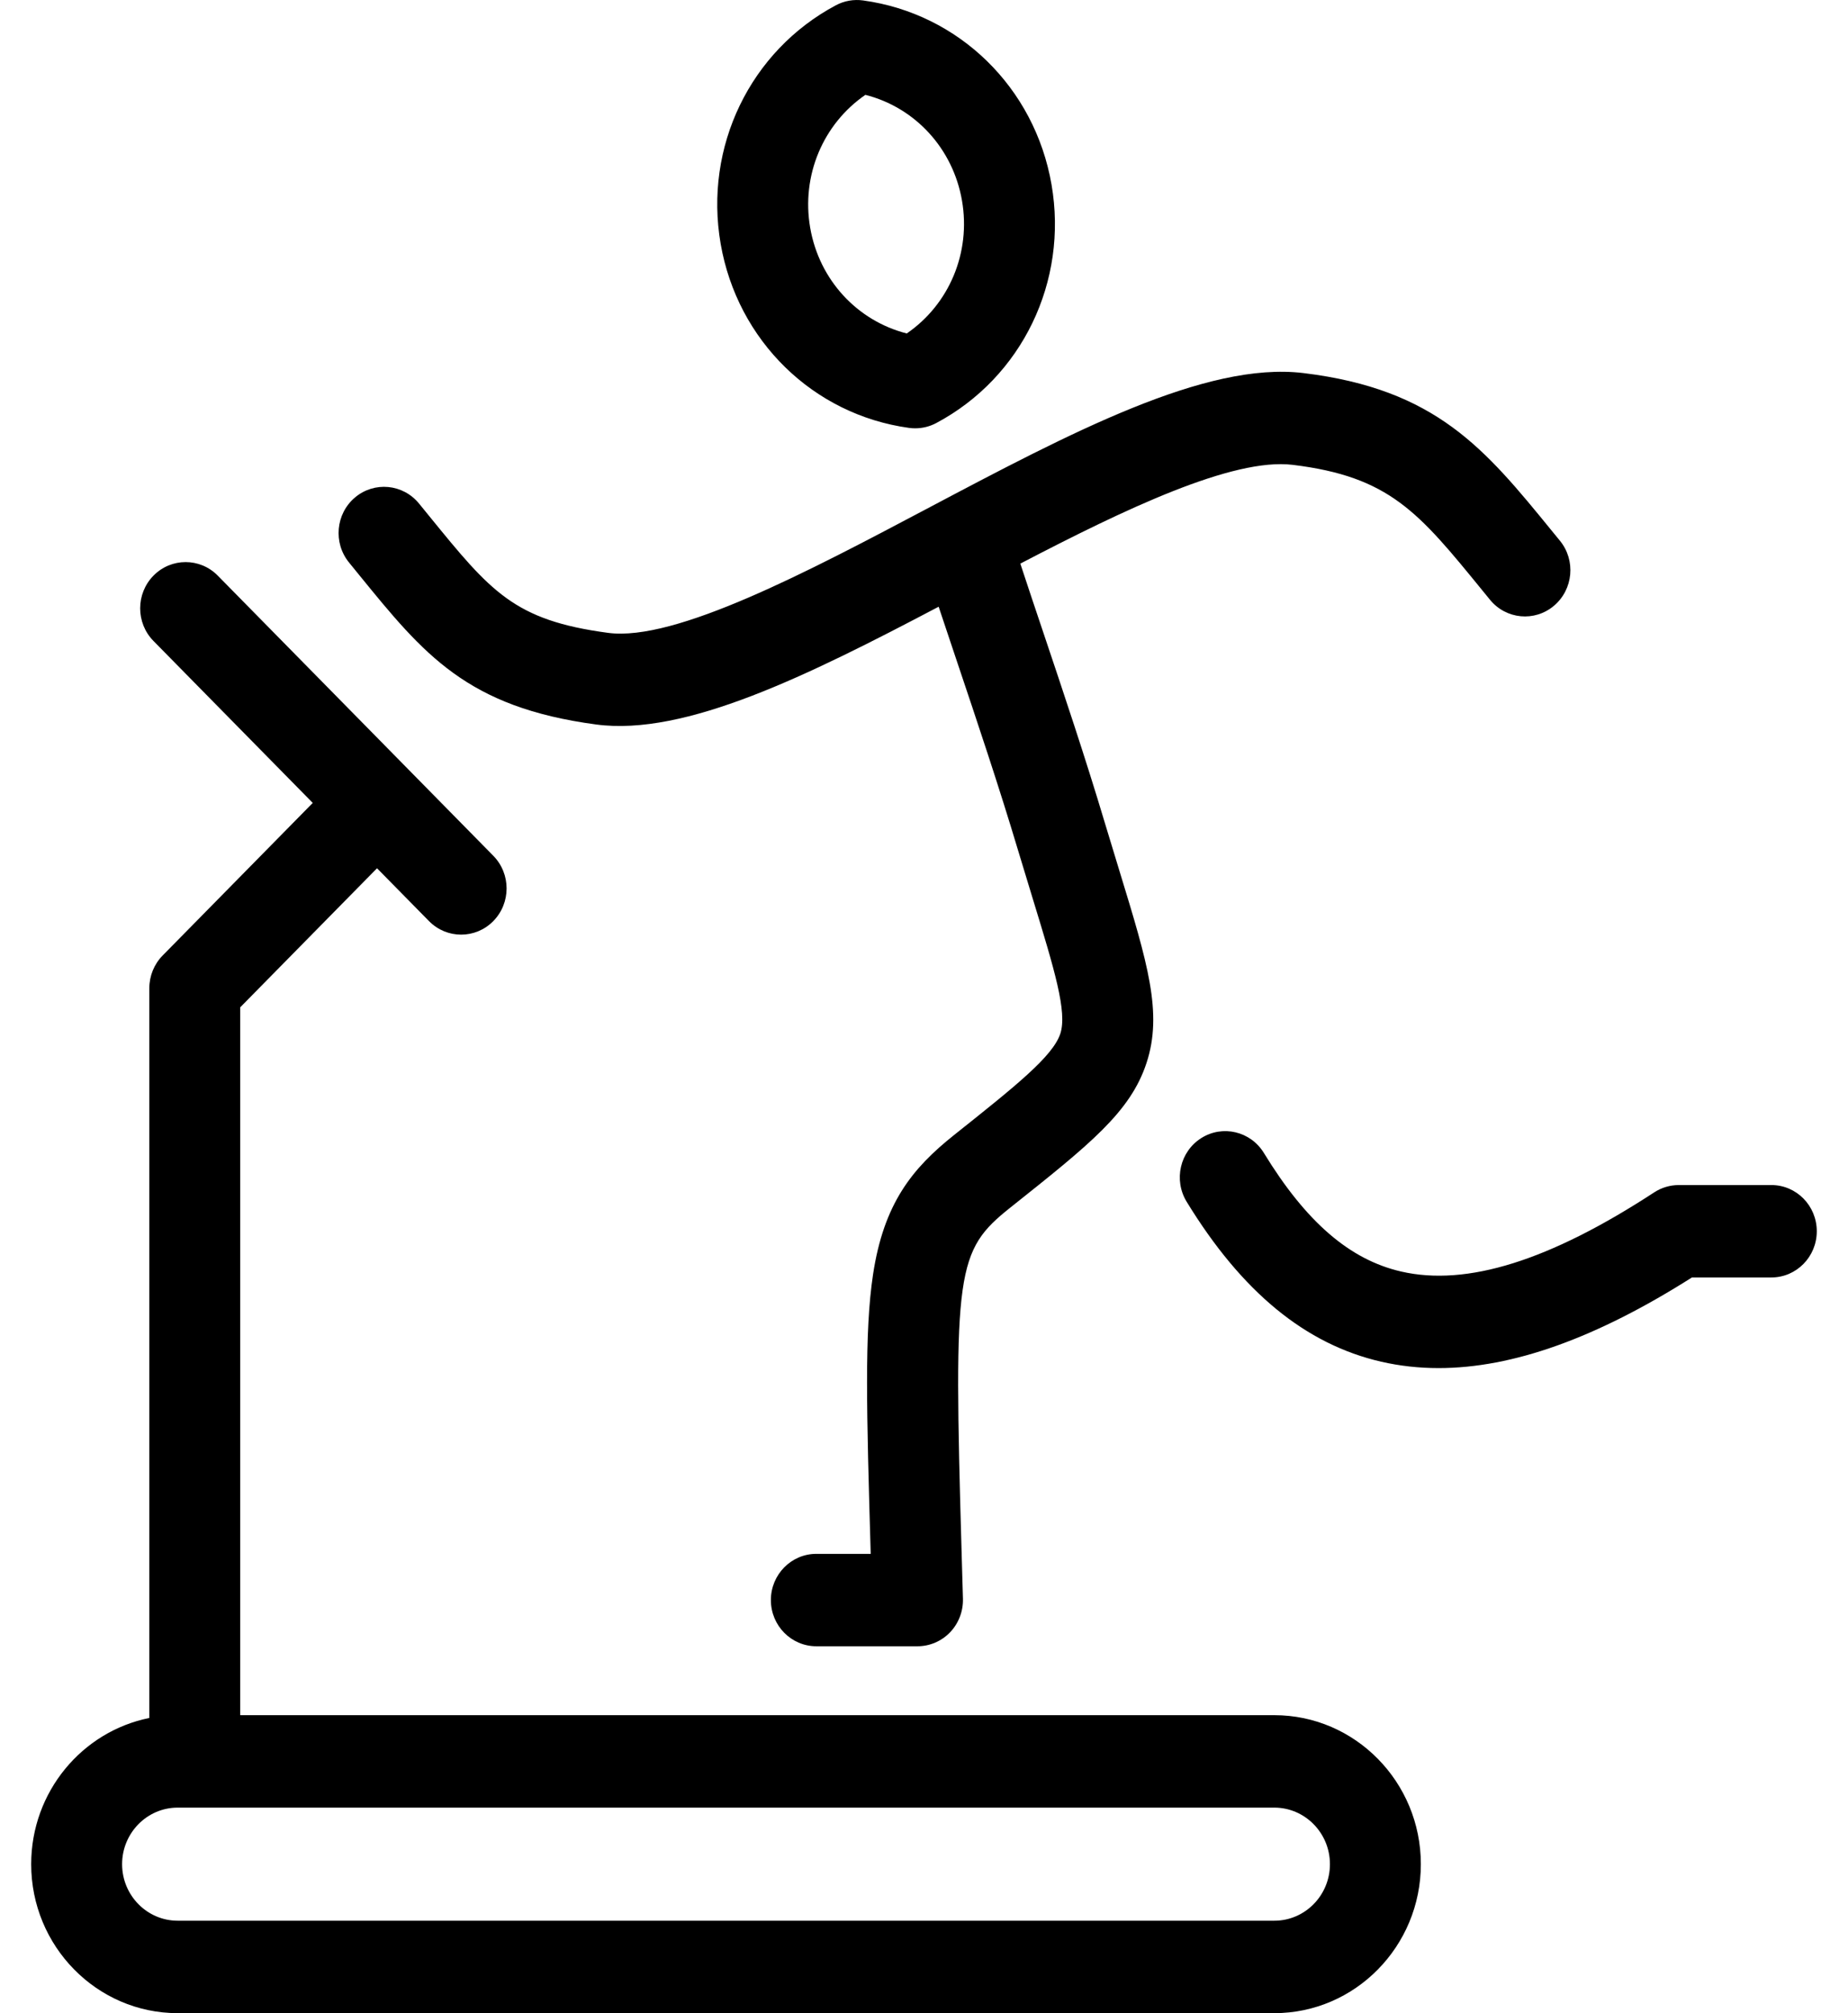 <svg width="56" height="61" viewBox="0 0 56 61" xmlns="http://www.w3.org/2000/svg">
<path d="M27.55 12.966C27.611 12.974 27.673 12.978 27.734 12.978C27.956 12.978 28.175 12.924 28.373 12.818C30.971 11.433 32.374 8.529 31.864 5.59C31.355 2.652 29.059 0.411 26.153 0.013C25.87 -0.026 25.582 0.025 25.329 0.16C22.732 1.545 21.329 4.449 21.838 7.388C22.348 10.326 24.643 12.567 27.55 12.966ZM26.224 2.874C27.726 3.256 28.877 4.495 29.151 6.077C29.426 7.658 28.761 9.223 27.478 10.104C25.977 9.722 24.825 8.483 24.551 6.901C24.277 5.32 24.942 3.755 26.224 2.874ZM38.616 51.971H7.279V30.523L11.425 26.309L13 27.91C13.538 28.457 14.41 28.457 14.948 27.91C15.486 27.363 15.486 26.477 14.948 25.93L6.599 17.442C6.061 16.895 5.189 16.895 4.651 17.442C4.113 17.989 4.113 18.875 4.651 19.422L9.477 24.329L4.928 28.953C4.67 29.215 4.525 29.572 4.525 29.943V52.056C2.487 52.465 0.945 54.296 0.945 56.486C0.945 58.975 2.937 61 5.385 61H38.616C41.064 61 43.056 58.975 43.056 56.486C43.056 53.996 41.064 51.971 38.616 51.971ZM38.616 58.199H5.385C4.456 58.199 3.7 57.431 3.7 56.486C3.7 55.541 4.456 54.772 5.385 54.772H38.616C39.545 54.772 40.301 55.541 40.301 56.486C40.301 57.431 39.545 58.199 38.616 58.199ZM10.578 17.046C10.092 16.451 10.172 15.568 10.757 15.074C11.342 14.58 12.211 14.662 12.697 15.257L13 15.629C14.876 17.934 15.578 18.796 18.426 19.176C20.466 19.448 24.516 17.305 28.09 15.414C32.434 13.116 36.537 10.945 39.497 11.304C43.527 11.793 44.999 13.599 47.037 16.099L47.27 16.384C47.756 16.978 47.675 17.861 47.09 18.355C46.505 18.85 45.637 18.768 45.151 18.173L44.917 17.886C42.988 15.521 42.108 14.441 39.171 14.085C37.358 13.865 34.088 15.425 30.919 17.078C31.135 17.737 31.372 18.441 31.618 19.173C32.215 20.95 32.892 22.964 33.489 24.963C33.647 25.49 33.795 25.973 33.931 26.417C34.775 29.177 35.24 30.696 34.743 32.208C34.255 33.695 33.038 34.664 30.613 36.593C28.975 37.898 28.892 38.484 29.14 47.049L29.18 48.443C29.19 48.821 29.05 49.188 28.791 49.459C28.531 49.73 28.175 49.883 27.803 49.883H24.737C23.977 49.883 23.36 49.257 23.36 48.483C23.36 47.71 23.977 47.083 24.737 47.083H26.385C26.26 42.757 26.192 40.368 26.455 38.622C26.78 36.469 27.637 35.406 28.915 34.389C30.779 32.905 31.904 32.009 32.131 31.321C32.346 30.666 31.953 29.38 31.301 27.249C31.163 26.8 31.014 26.311 30.854 25.778C30.27 23.825 29.601 21.835 29.011 20.079C28.815 19.494 28.624 18.926 28.444 18.384C24.47 20.477 20.76 22.312 18.068 21.953C14.146 21.43 12.846 19.833 10.878 17.415L10.578 17.046ZM55.054 37.308C55.054 38.081 54.438 38.708 53.677 38.708H51.271C48.372 40.546 45.84 41.454 43.593 41.454C42.994 41.454 42.416 41.389 41.856 41.261C39.56 40.734 37.631 39.148 35.959 36.413C35.558 35.756 35.756 34.893 36.402 34.485C37.048 34.077 37.897 34.278 38.299 34.935C39.579 37.029 40.902 38.171 42.462 38.529C44.45 38.985 46.957 38.2 50.127 36.13C50.349 35.985 50.608 35.908 50.872 35.908H53.677C54.438 35.907 55.054 36.534 55.054 37.308Z"/>
<defs>
<linearGradient id="paint0_linear" x1="0.945" y1="0" x2="61.51" y2="53.723" gradientUnits="userSpaceOnUse">
<stop offset="0.344" stop-color="#0086B5"/>
<stop offset="1" stop-color="#46AEF7"/>
</linearGradient>
</defs>
</svg>
